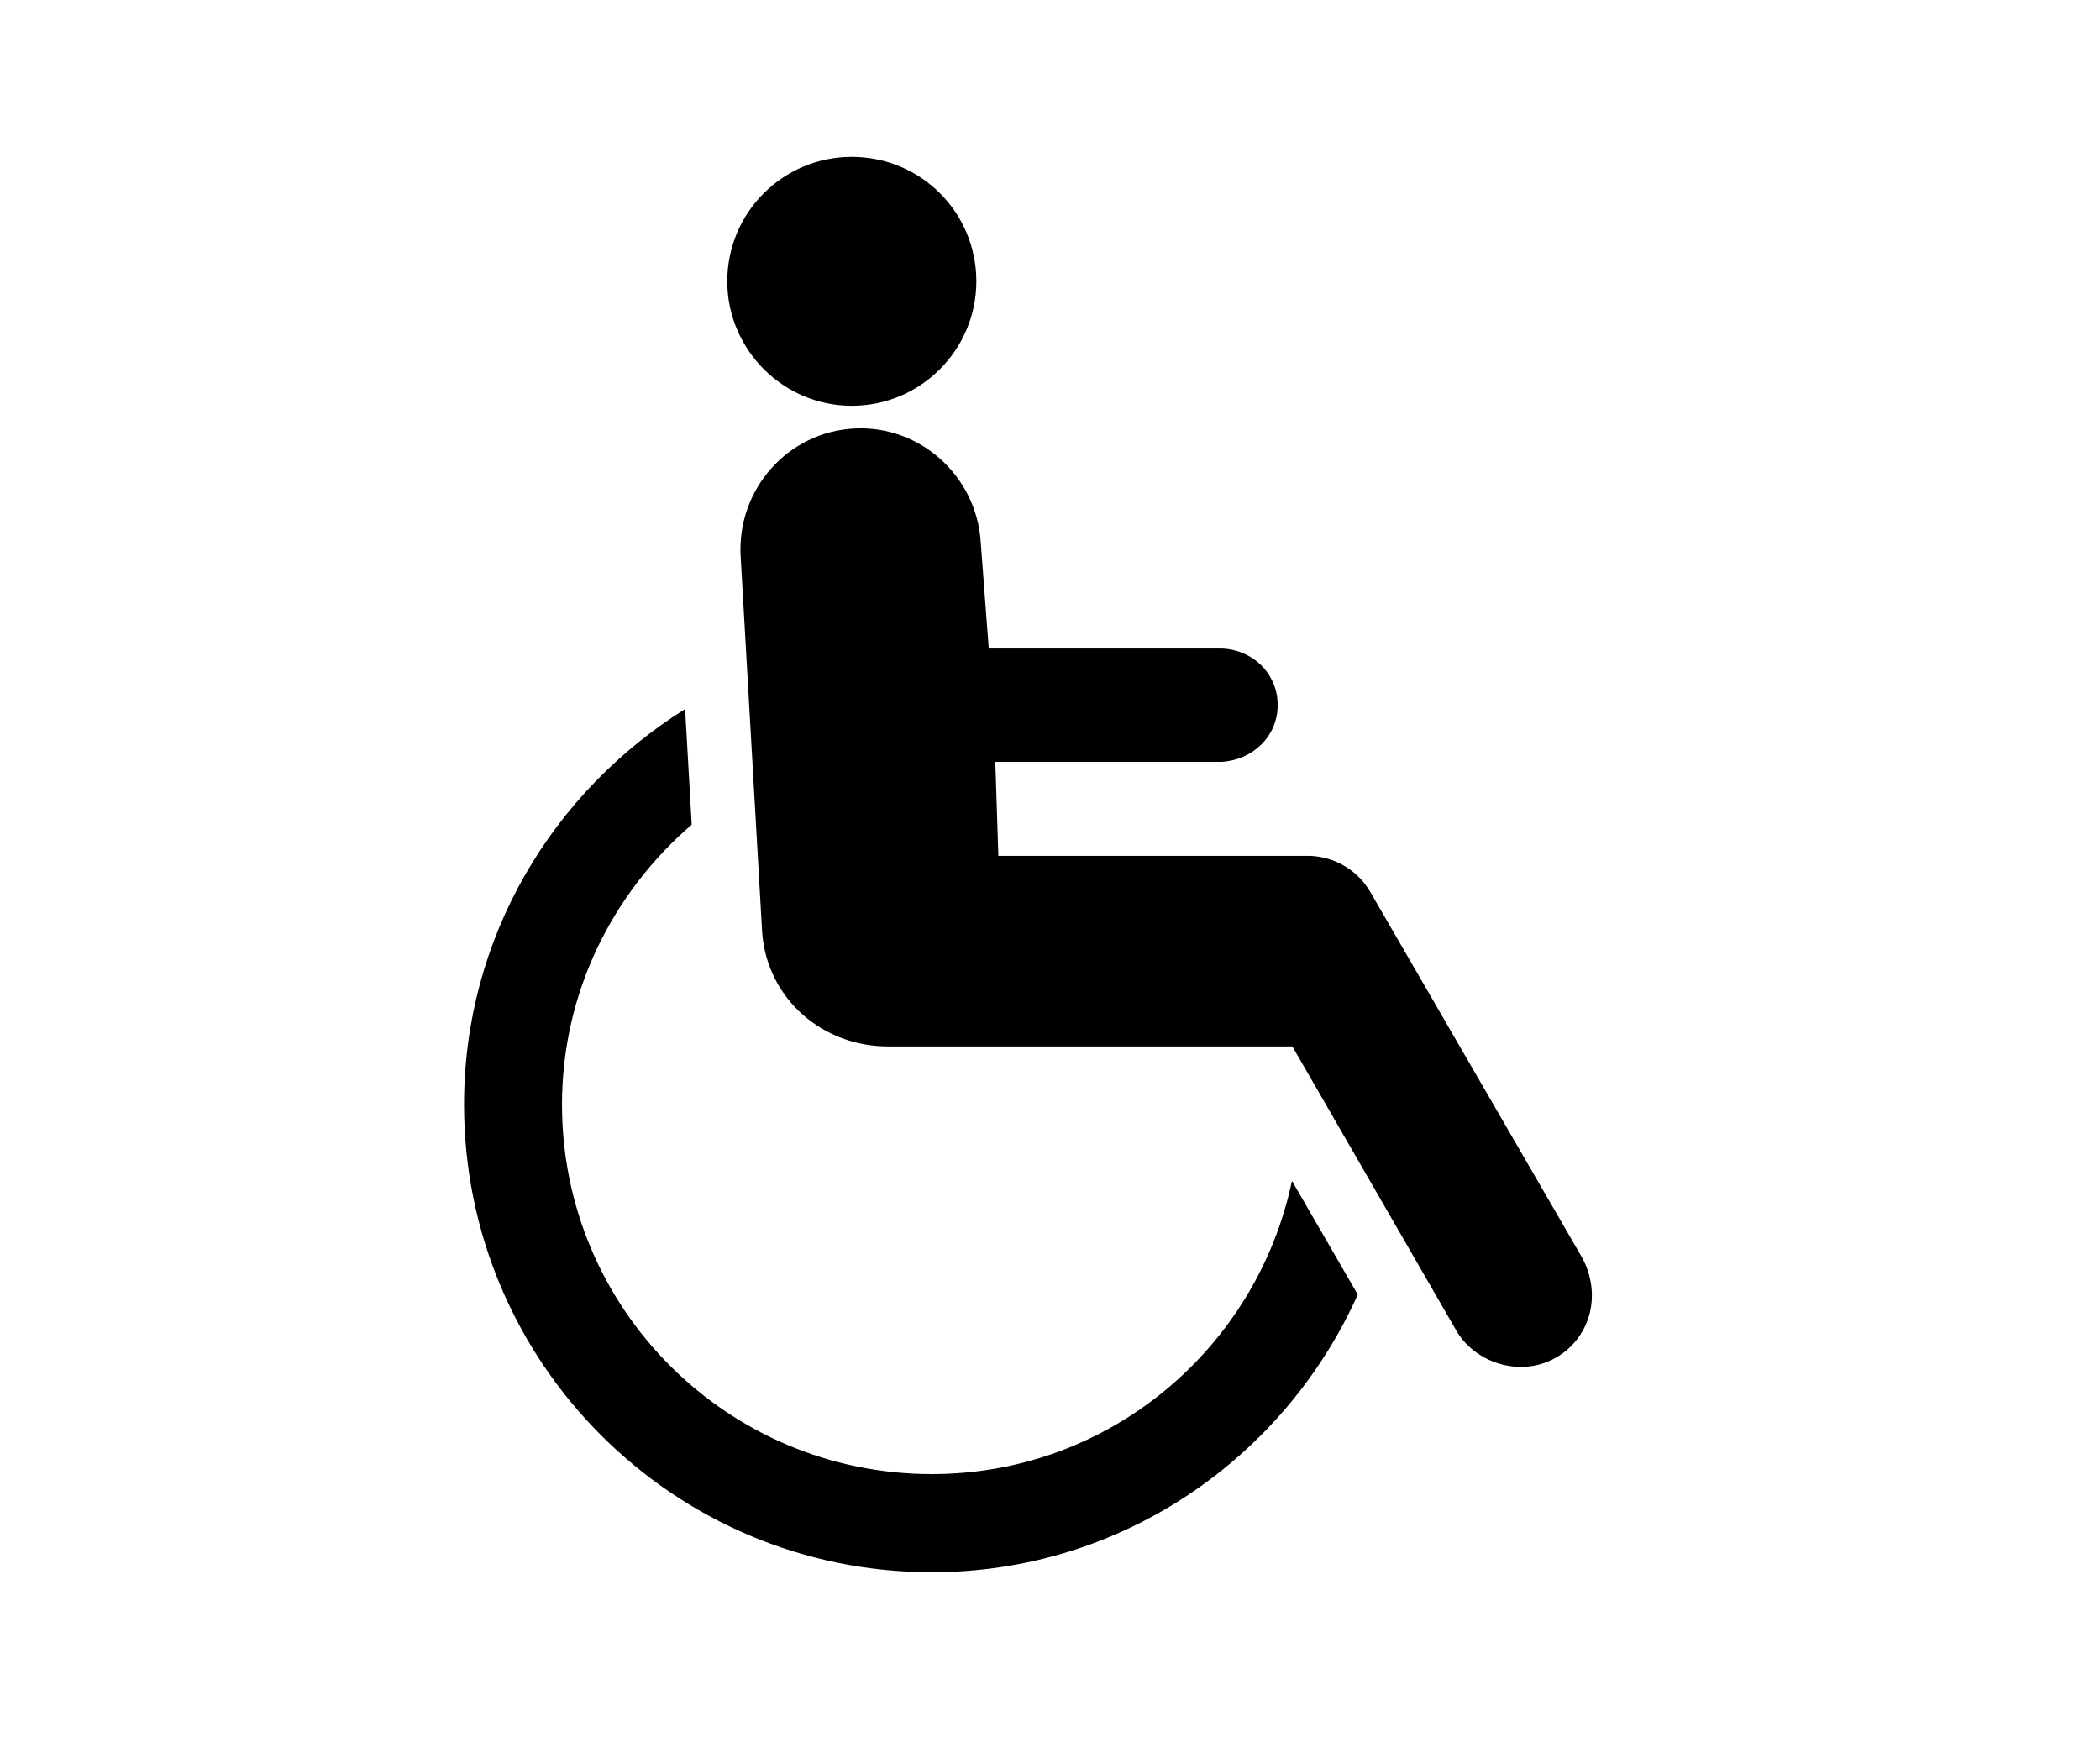 <?xml version="1.0" encoding="utf-8"?>
<!-- Generator: Adobe Illustrator 17.0.0, SVG Export Plug-In . SVG Version: 6.00 Build 0)  -->
<!DOCTYPE svg PUBLIC "-//W3C//DTD SVG 1.1//EN" "http://www.w3.org/Graphics/SVG/1.1/DTD/svg11.dtd">
<svg version="1.1" id="Layer_1" xmlns="http://www.w3.org/2000/svg" xmlns:xlink="http://www.w3.org/1999/xlink" x="0px" y="0px"
	 width="81px" height="67px" viewBox="0 0 81 67" enable-background="new 0 0 81 67" xml:space="preserve">
<g>
	<path id="path6924" d="M32.852,15.653c2.669,0,4.807-2.169,4.807-4.801c0-2.661-2.138-4.801-4.807-4.801
		c-2.646,0-4.8,2.141-4.8,4.801C28.052,13.483,30.206,15.653,32.852,15.653"/>
	<path id="path6926" d="M56.208,51.388c0.768,1.239,2.523,1.754,3.851,0.956c1.319-0.789,1.718-2.45,0.964-3.835l-8.187-14.134
		c-0.508-0.848-1.4-1.334-2.32-1.362H38.508l-0.117-3.626h8.724c1.189-0.066,2.167-0.972,2.167-2.191
		c0-1.203-0.949-2.138-2.167-2.182h-8.978l-0.311-4.126c-0.167-2.516-2.334-4.503-4.888-4.358c-2.559,0.138-4.503,2.348-4.372,4.903
		L29.4,36.001c0.209,2.551,2.348,4.38,4.886,4.365h15.563L56.208,51.388z"/>
	<path id="path6928" d="M35.941,56.862c-7.876,0-14.264-6.368-14.264-14.256c0-4.322,1.959-8.173,5.003-10.796l-0.254-4.46
		c-5.098,3.19-8.527,8.796-8.527,15.256c0,9.955,8.07,18.042,18.041,18.042c7.337,0,13.61-4.417,16.431-10.711l-2.538-4.386
		C48.478,51.997,42.8,56.862,35.941,56.862"/>
</g>
</svg>
